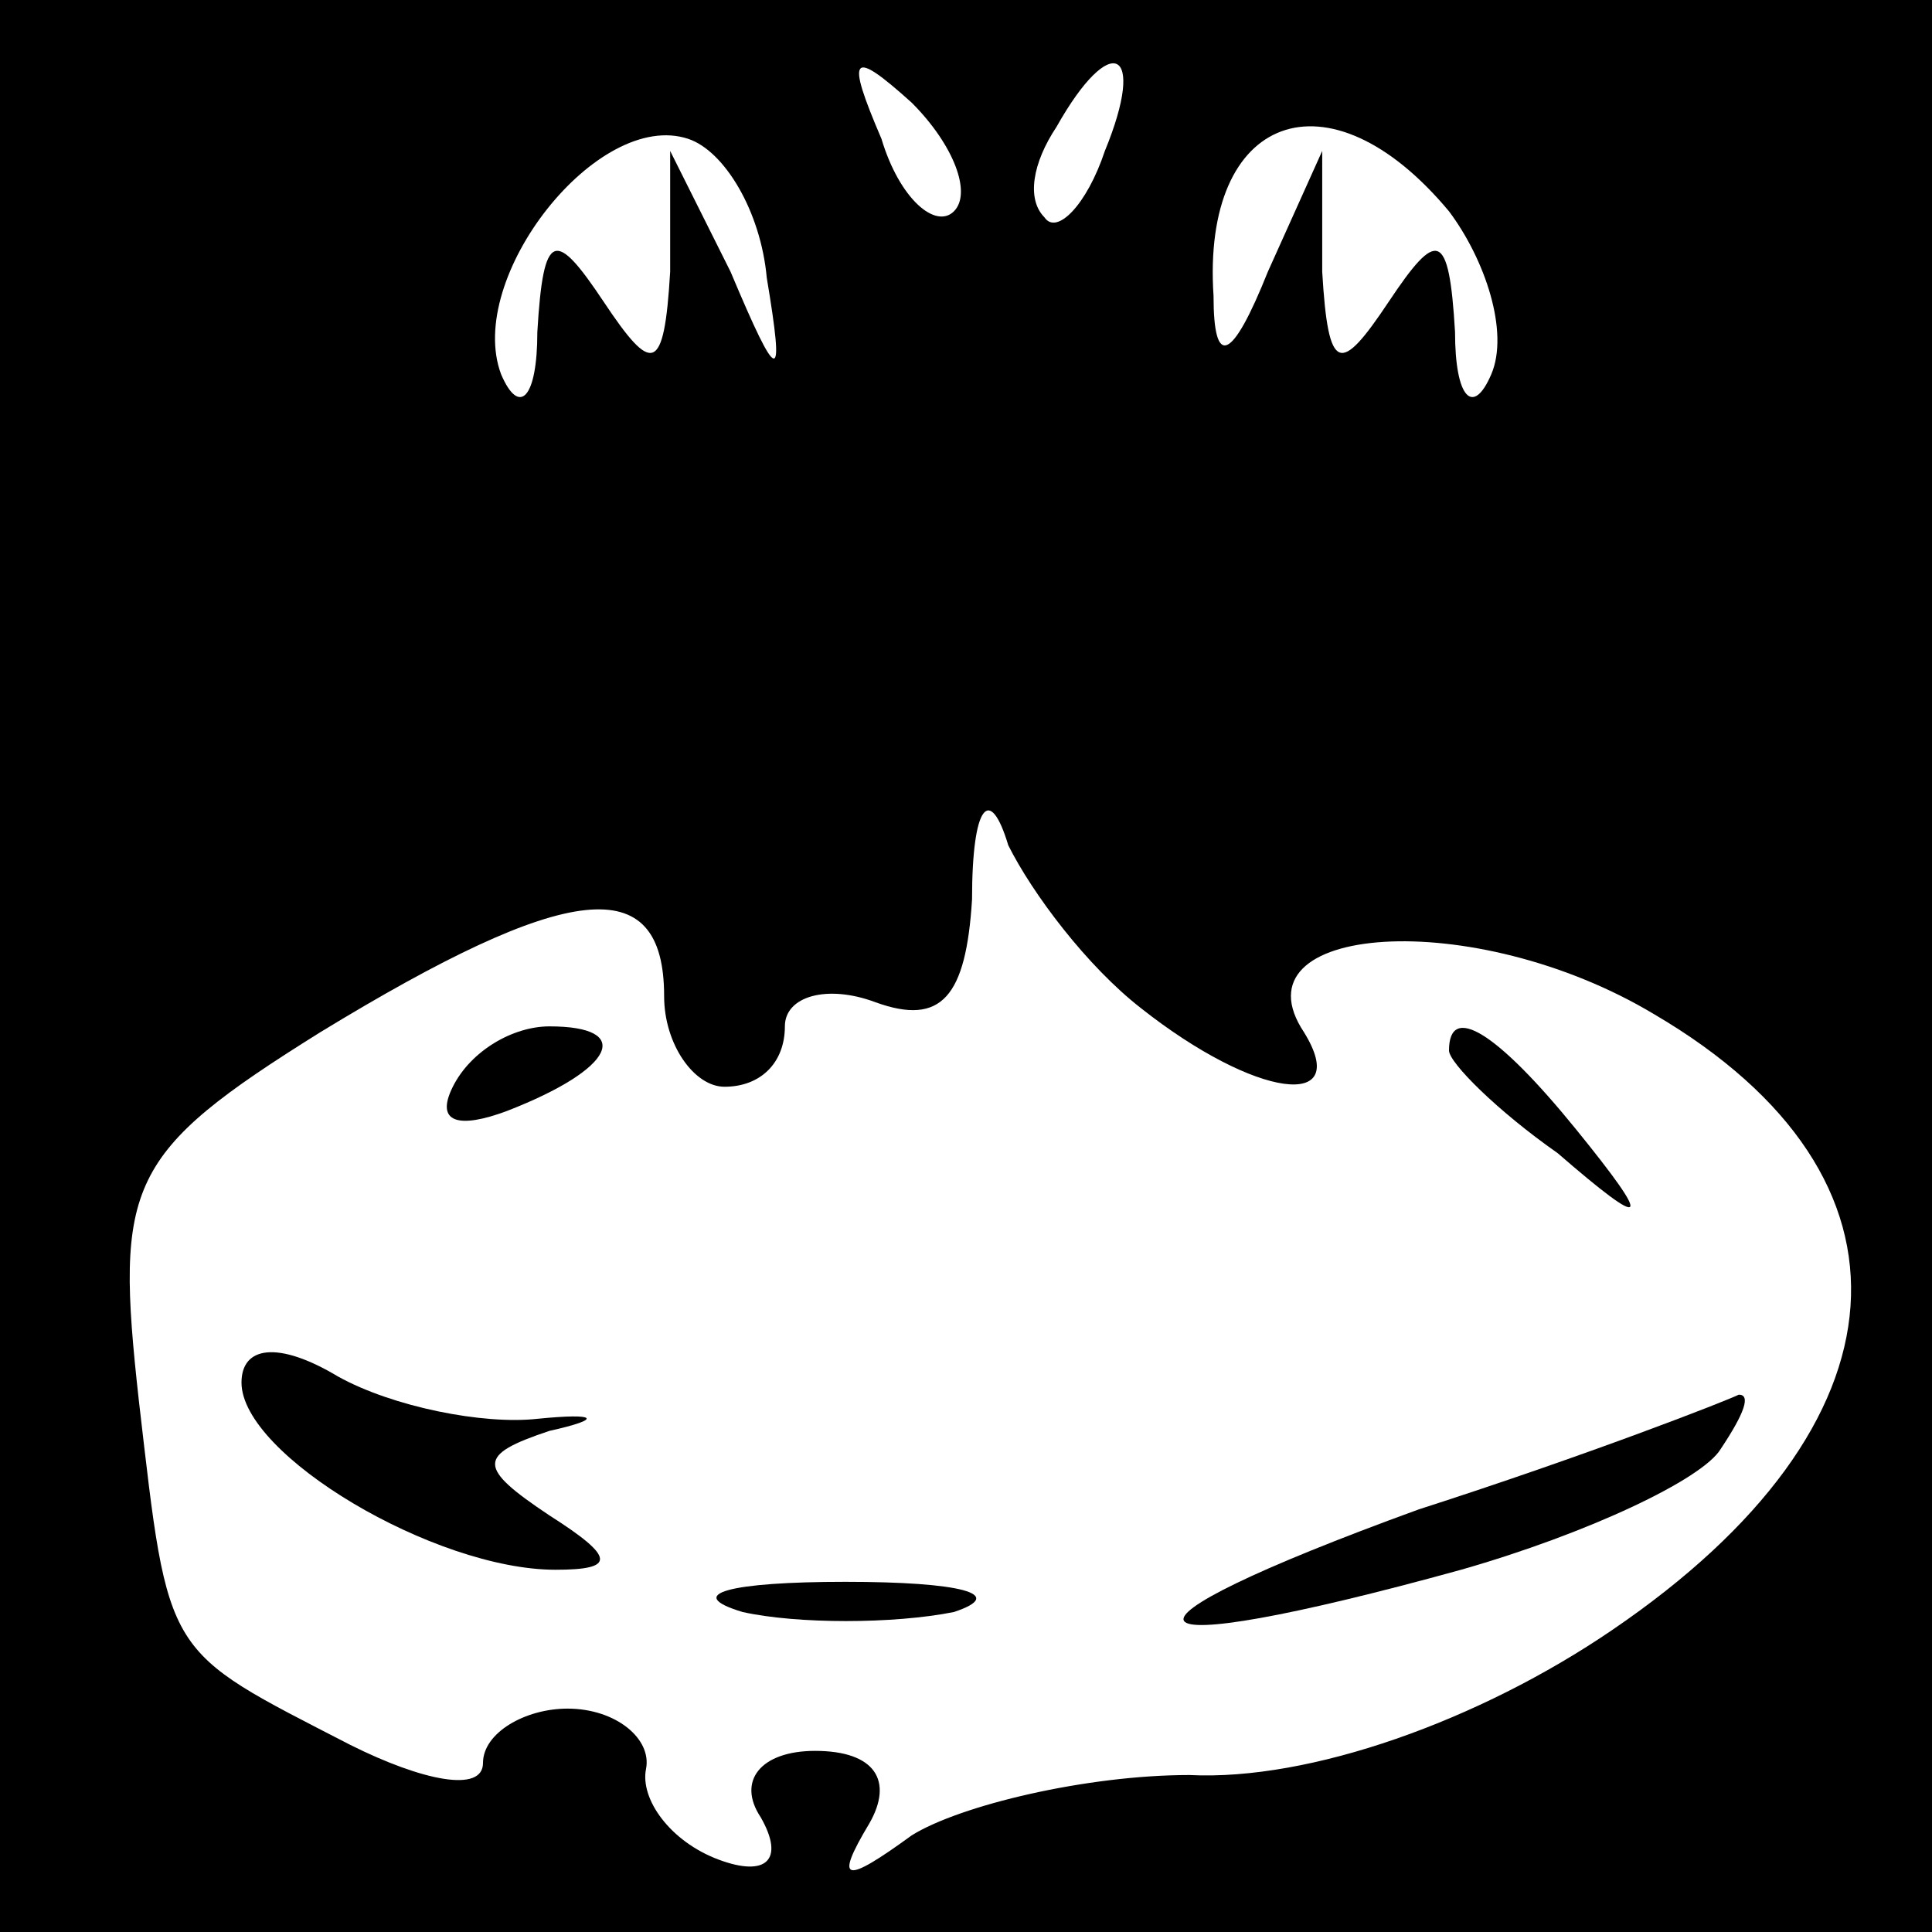 <?xml version="1.0" standalone="no"?>
<!DOCTYPE svg PUBLIC "-//W3C//DTD SVG 20010904//EN"
 "http://www.w3.org/TR/2001/REC-SVG-20010904/DTD/svg10.dtd">
<svg version="1.0" xmlns="http://www.w3.org/2000/svg"
 width="32pt" height="32pt" viewBox="0 0 32 32"
 preserveAspectRatio="xMidYMid meet">
<rect x="0" y="0" width="32" height="32" fill="#808080" stroke="none"/>
<g transform="translate(0,32) scale(0.1,-0.1)"
fill="#000000" stroke="none">
<path fill="#000000" stroke="none" d="M0 160 l0 -160 160 0 160 0 0 160 0
160 -160 0 -160 0 0 -160z"/>
<path fill="#ffffff" stroke="none" d="M158 285 c-3 -3 -9 2 -12 12 -6 14 -5
15 5 6 7 -7 10 -15 7 -18z"/>
<path fill="#ffffff" stroke="none" d="M183 295 c-3 -9 -8 -14 -10 -11 -3 3
-2 9 2 15 9 16 15 13 8 -4z"/>
<path fill="#ffffff" stroke="none" d="M127 274 c3 -18 2 -18 -6 1 l-10 20 0
-20 c-1 -17 -3 -17 -11 -5 -8 12 -10 12 -11 -5 0 -11 -3 -14 -6 -7 -6 16 16
44 31 39 6 -2 12 -12 13 -23z"/>
<path fill="#ffffff" stroke="none" d="M240 285 c6 -8 10 -20 7 -27 -3 -7 -6
-4 -6 7 -1 17 -3 17 -11 5 -8 -12 -10 -12 -11 5 l0 20 -9 -20 c-6 -15 -9 -16
-9 -4 -2 30 19 38 39 14z"/>
<path fill="#ffffff" stroke="none" d="M189 153 c19 -15 35 -17 27 -4 -12 18
28 21 58 3 46 -27 43 -68 -7 -102 -22 -15 -50 -25 -70 -24 -17 0 -38 -5 -46
-10 -11 -8 -13 -8 -7 2 4 7 1 12 -9 12 -9 0 -13 -5 -9 -11 4 -7 1 -10 -7 -7
-8 3 -13 10 -12 15 1 5 -5 10 -13 10 -7 0 -14 -4 -14 -9 0 -5 -10 -3 -22 3
-31 16 -30 14 -35 57 -4 36 -2 41 30 61 41 25 57 27 57 6 0 -8 5 -15 10 -15 6
0 10 4 10 10 0 5 7 7 15 4 11 -4 15 1 16 17 0 16 3 19 6 9 4 -8 13 -20 22 -27z"/>
<path fill="#000000" stroke="none" d="M75 140 c-3 -6 1 -7 9 -4 18 7 21 14 7
14 -6 0 -13 -4 -16 -10z"/>
<path fill="#000000" stroke="none" d="M240 146 c0 -2 8 -10 18 -17 15 -13 16
-12 3 4 -13 16 -21 21 -21 13z"/>
<path fill="#000000" stroke="none" d="M40 91 c0 -12 32 -31 52 -31 10 0 10 2
-1 9 -12 8 -12 10 0 14 9 2 8 3 -2 2 -9 -1 -24 2 -33 7 -10 6 -16 5 -16 -1z"/>
<path fill="#000000" stroke="none" d="M235 70 c-55 -20 -51 -26 7 -10 21 6
40 15 43 20 4 6 5 9 3 9 -2 -1 -25 -10 -53 -19z"/>
<path fill="#000000" stroke="none" d="M123 53 c9 -2 25 -2 35 0 9 3 1 5 -18
5 -19 0 -27 -2 -17 -5z"/>
</g>
</svg>
